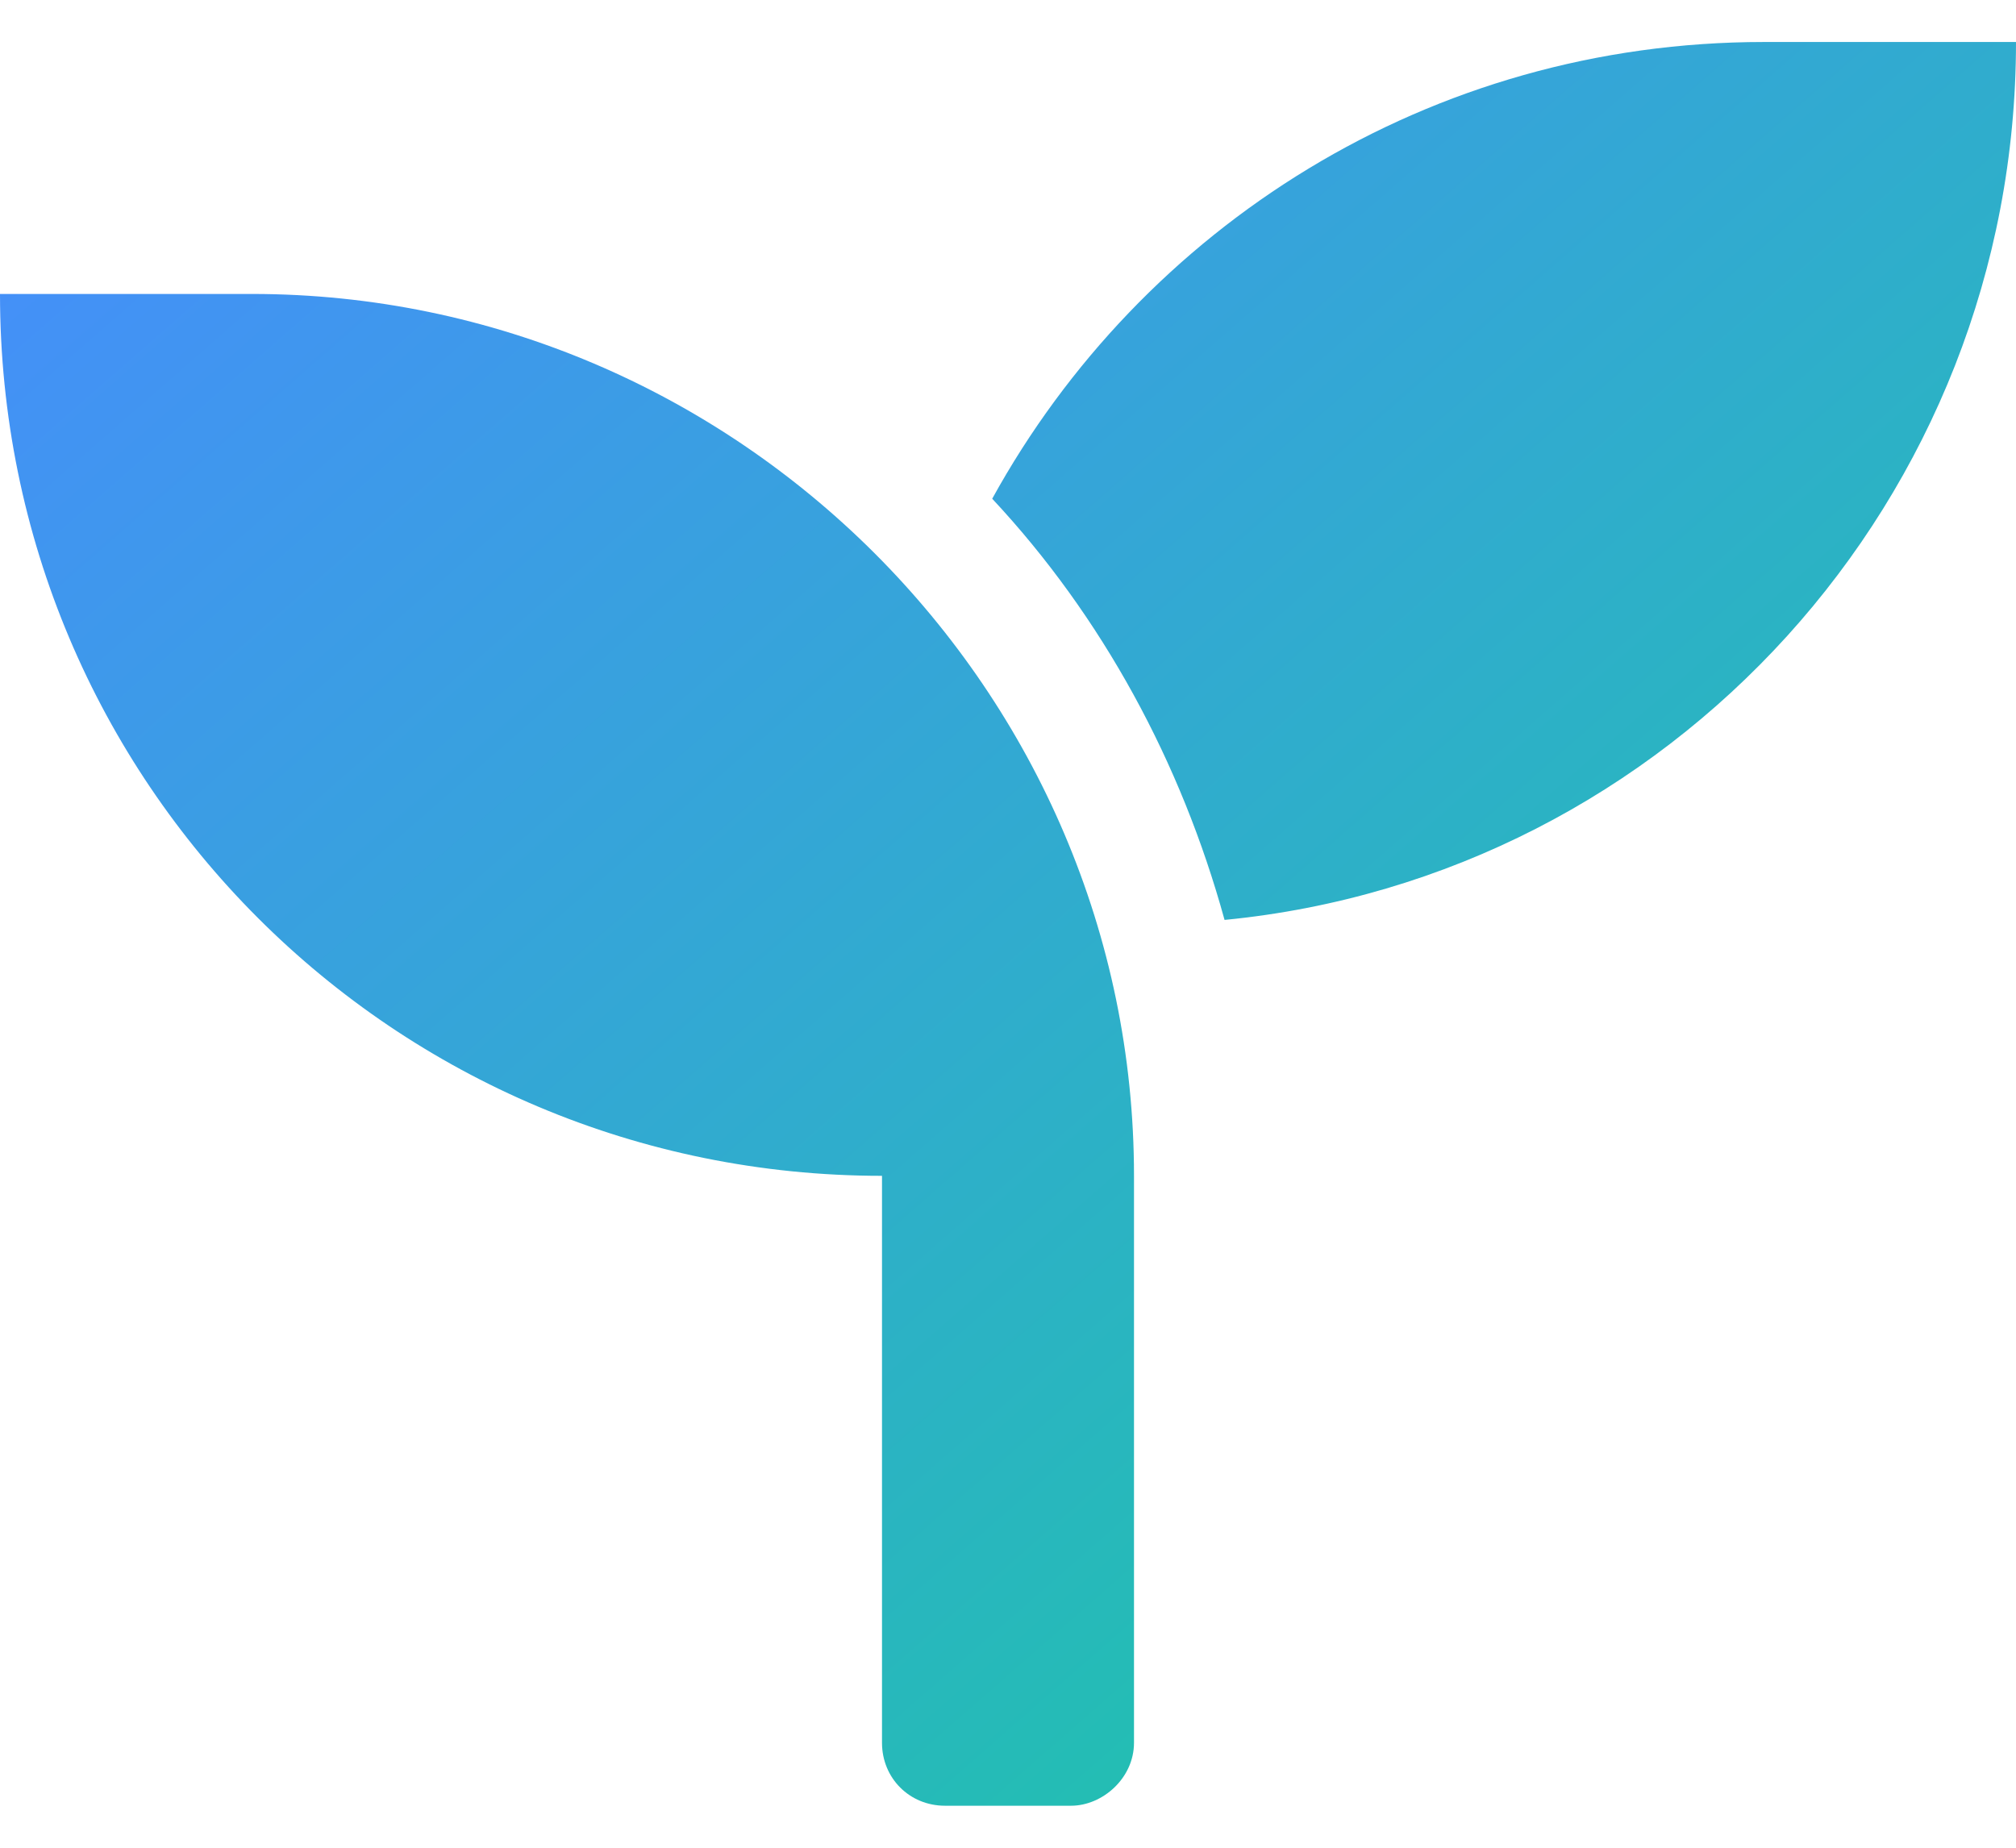 <svg width="24" height="22" viewBox="0 0 24 22" fill="none" xmlns="http://www.w3.org/2000/svg">
<path d="M3 3.5H0C0 9.312 4.688 14 10.5 14L10.5 20.75C10.5 21.172 10.828 21.5 11.25 21.5H12.75C13.125 21.5 13.5 21.172 13.5 20.75L13.5 14C13.5 8.234 8.766 3.5 3 3.5ZM21 0.5C17.016 0.5 13.594 2.703 11.812 5.938C13.125 7.344 14.062 9.078 14.578 10.953C19.875 10.438 24 5.938 24 0.5L21 0.5Z" fill="url(#paint0_linear_1221_17775)" fill-opacity="0.99"/>
<defs>
<linearGradient id="paint0_linear_1221_17775" x1="0" y1="0.5" x2="20.814" y2="24.288" gradientUnits="userSpaceOnUse">
<stop stop-color="#458AFE"/>
<stop offset="1" stop-color="#16CB9C"/>
</linearGradient>
</defs>
</svg>
